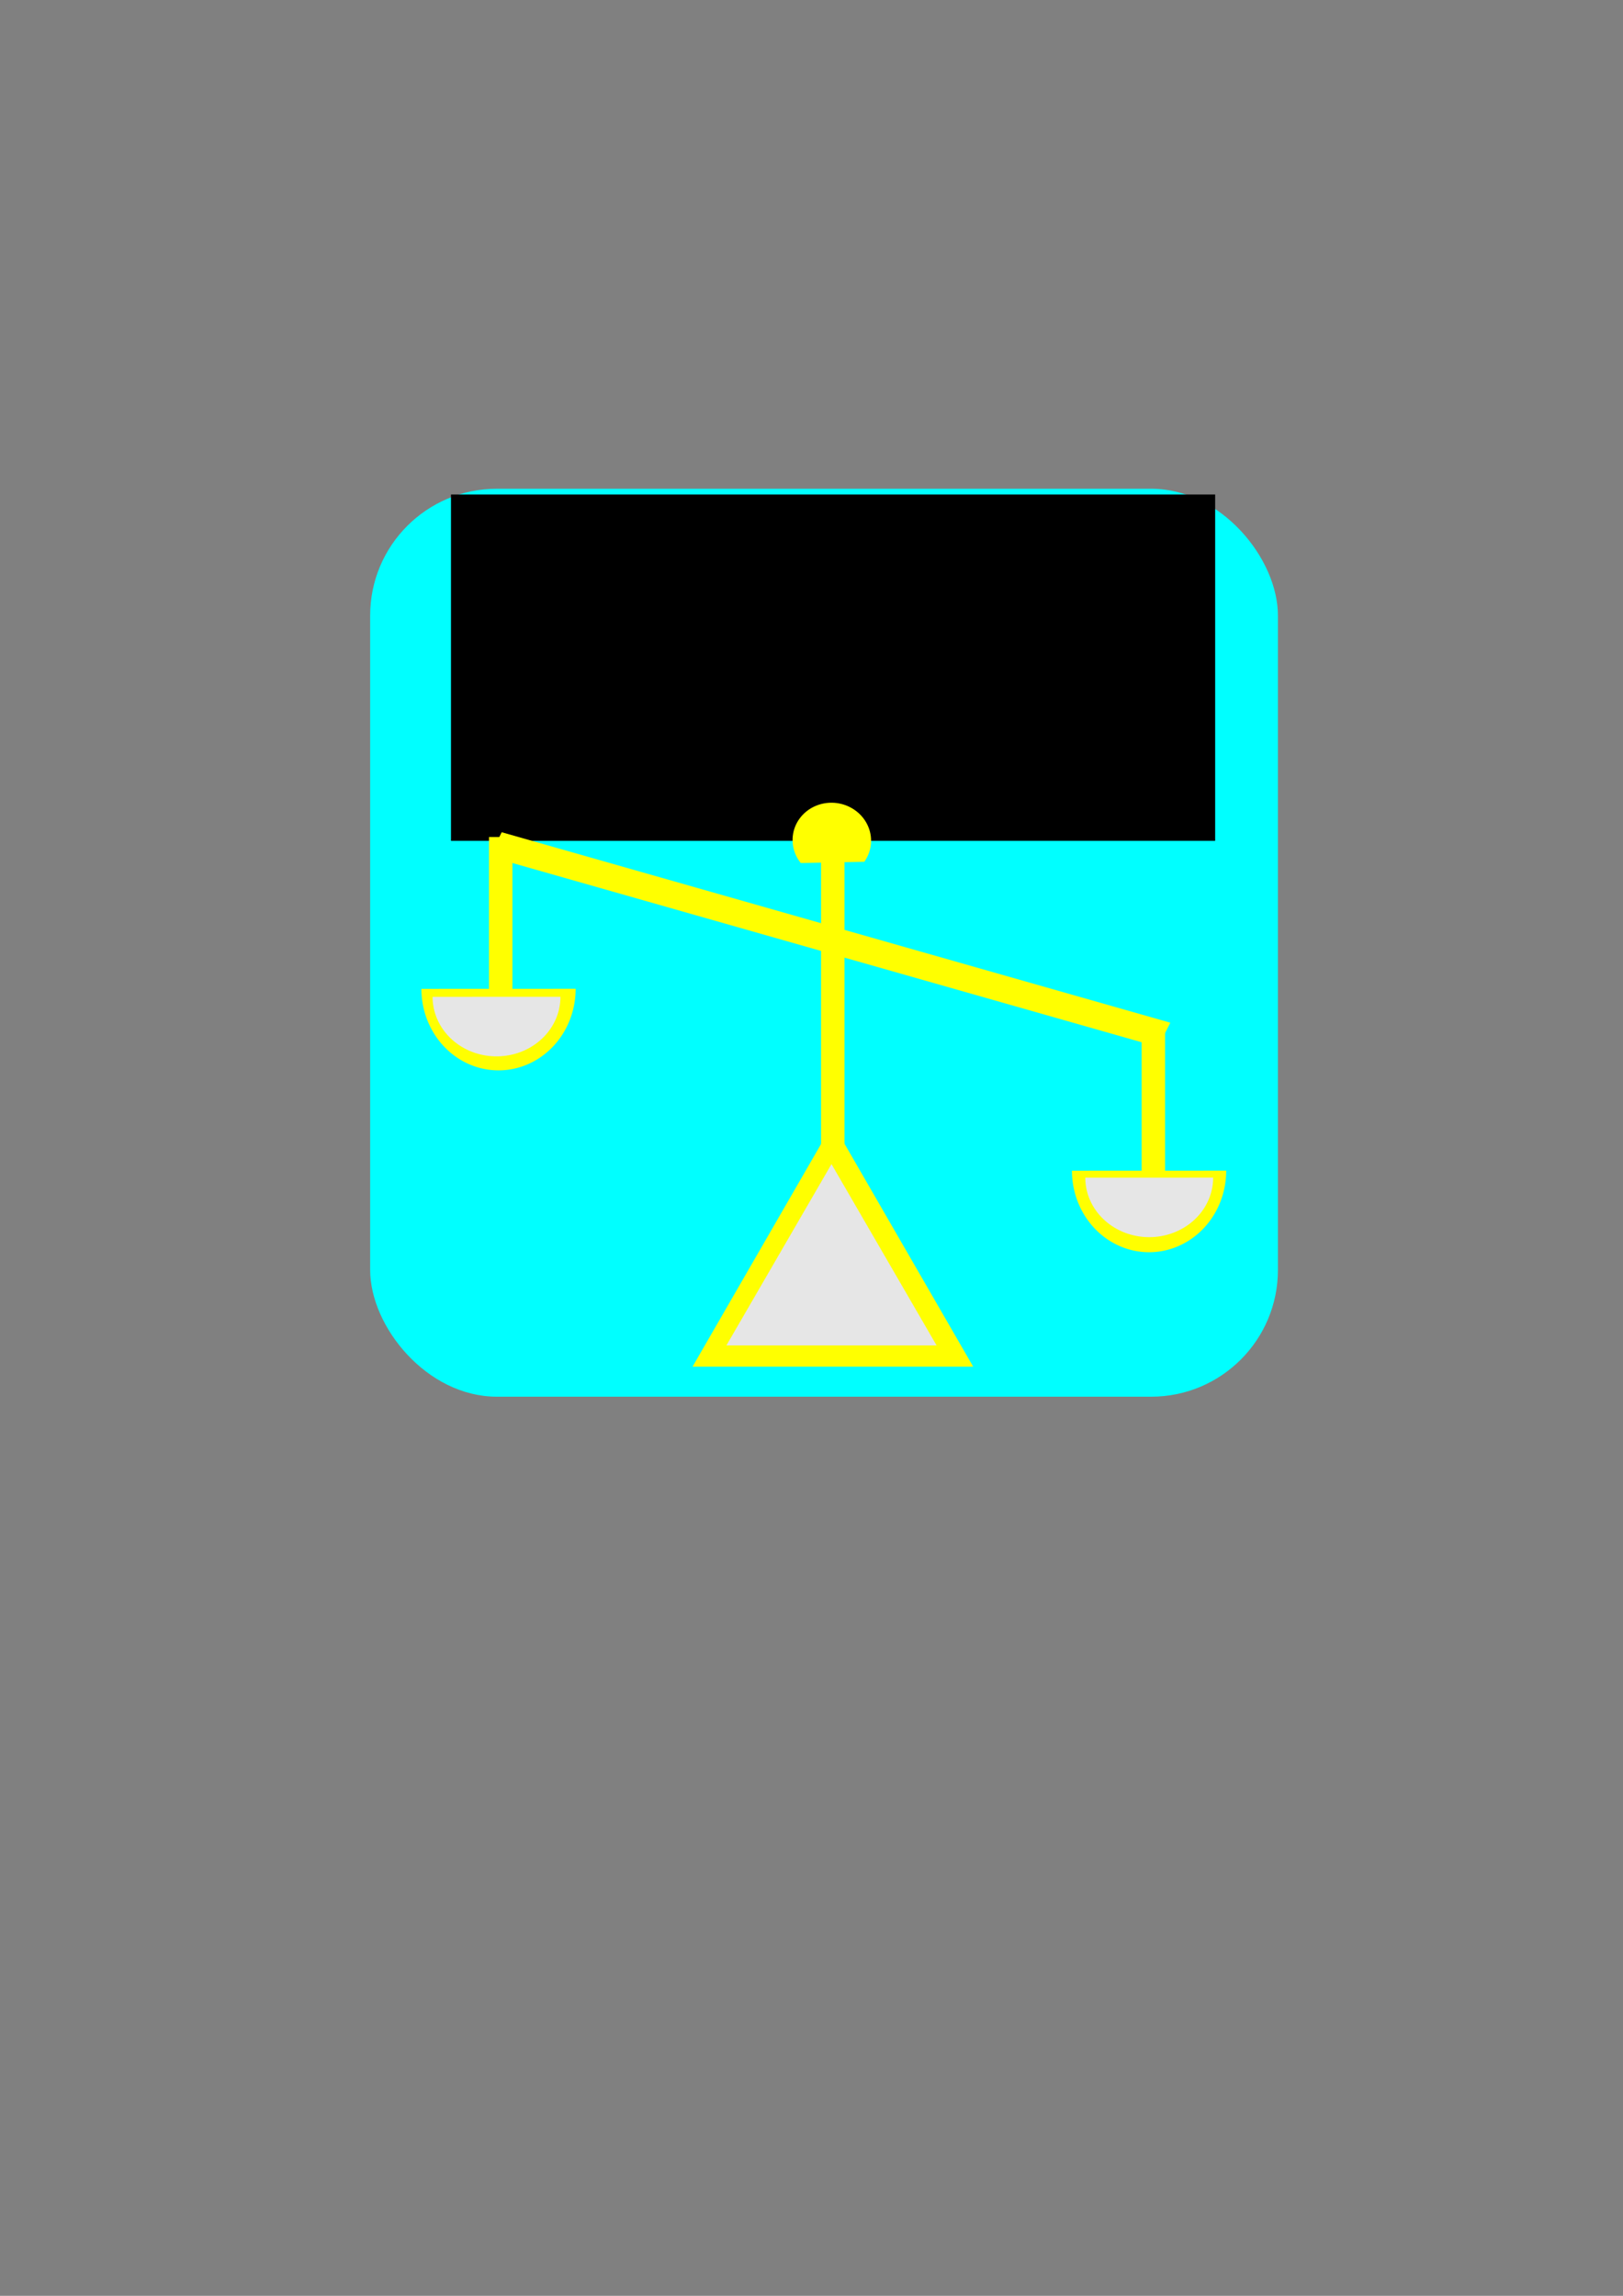 <?xml version="1.0" encoding="UTF-8" standalone="no"?>
<!-- Created with Inkscape (http://www.inkscape.org/) -->

<svg
   xmlns:dc="http://purl.org/dc/elements/1.1/"
   xmlns:cc="http://creativecommons.org/ns#"
   xmlns:rdf="http://www.w3.org/1999/02/22-rdf-syntax-ns#"
   xmlns:svg="http://www.w3.org/2000/svg"
   xmlns="http://www.w3.org/2000/svg"
   xmlns:sodipodi="http://sodipodi.sourceforge.net/DTD/sodipodi-0.dtd"
   xmlns:inkscape="http://www.inkscape.org/namespaces/inkscape"
   width="744.094"
   height="1052.362"
   id="svg2"
   version="1.1"
   inkscape:version="0.48.0 r9654"
   sodipodi:docname="Detailed Balance.svg"
   inkscape:export-filename="/home/alex/Desktop/dataflow/static/img/TAS/detailed_balance.png"
   inkscape:export-xdpi="13.840069"
   inkscape:export-ydpi="13.840069">
  <rect width="100%" height="100%" fill="#808080" stroke="none"/>
  <defs
     id="defs4" />
  <sodipodi:namedview
     id="base"
     pagecolor="#ffffff"
     bordercolor="#666666"
     borderopacity="1.0"
     inkscape:pageopacity="0.0"
     inkscape:pageshadow="2"
     inkscape:zoom="0.49497475"
     inkscape:cx="262.75422"
     inkscape:cy="635.16807"
     inkscape:document-units="px"
     inkscape:current-layer="layer1"
     showgrid="false"
     inkscape:snap-nodes="false"
     inkscape:snap-grids="true"
     inkscape:snap-bbox="false"
     inkscape:window-width="672"
     inkscape:window-height="666"
     inkscape:window-x="125"
     inkscape:window-y="125"
     inkscape:window-maximized="0" />
  <g
     inkscape:label="Layer 1"
     inkscape:groupmode="layer"
     id="layer1">
    <rect
       style="fill:#00ffff"
       id="rect3166"
       width="416.183"
       height="416.183"
       x="169.706"
       y="224.037"
       ry="58.097" />
    <flowRoot
       xml:space="preserve"
       id="flowRoot2987-7"
       style="font-size:40px;font-style:normal;font-weight:normal;text-align:center;line-height:125%;letter-spacing:0px;word-spacing:0px;text-anchor:middle;fill:#000000;fill-opacity:1;stroke:none;font-family:Sans"
       transform="matrix(1.006,0,0,0.962,2.682,-104.056)"><flowRegion
         id="flowRegion2989-8"><rect
           id="rect2991-5"
           width="348.261"
           height="165.02"
           x="202.857"
           y="343.791"
           style="text-align:center;text-anchor:middle" /></flowRegion><flowPara
         id="flowPara2993-8"
         style="font-size:56.917px;text-align:center;text-anchor:middle">Detailed Balance</flowPara></flowRoot>    <path
       sodipodi:type="star"
       style="fill:#ffff00"
       id="path3032-1"
       sodipodi:sides="3"
       sodipodi:cx="425.71429"
       sodipodi:cy="606.64789"
       sodipodi:r1="74.285713"
       sodipodi:r2="37.142857"
       sodipodi:arg1="-1.5707963"
       sodipodi:arg2="-0.52359878"
       inkscape:flatsided="false"
       inkscape:rounded="0"
       inkscape:randomized="0"
       d="m 425.714,532.362 32.167,55.714 32.167,55.714 -64.333,-10e-6 -64.333,0 32.167,-55.714 z"
       inkscape:transform-center-y="-18.571429"
       transform="translate(-43.873,-17.334)" />
    <rect
       style="fill:#ffff00"
       id="rect3034-3"
       width="10.735"
       height="167.447"
       x="376.433"
       y="387.581"
       ry="0" />
    <rect
       style="fill:#ffff00"
       id="rect3036-6"
       width="318.63"
       height="12.438"
       x="383.418"
       y="309.202"
       transform="matrix(0.962,0.274,-0.449,0.894,0,0)" />
    <rect
       style="fill:#ffff00"
       id="rect3034-1-2"
       width="10.735"
       height="72.493"
       x="523.407"
       y="469.531"
       ry="0" />
    <rect
       style="fill:#ffff00"
       id="rect3034-1-0-1"
       width="10.735"
       height="72.493"
       x="224.198"
       y="383.688"
       ry="0" />
    <path
       sodipodi:type="arc"
       style="fill:#ffff00"
       id="path3076-5"
       sodipodi:cx="209.10158"
       sodipodi:cy="534.15393"
       sodipodi:rx="35.355339"
       sodipodi:ry="37.375645"
       d="m 244.457,534.154 a 35.355,37.376 0 0 1 -70.711,0.027"
       sodipodi:start="0"
       sodipodi:end="3.1408671"
       sodipodi:open="true"
       transform="translate(19.454,-80.905)" />
    <path
       transform="translate(317.713,2.453)"
       sodipodi:type="arc"
       style="fill:#ffff00"
       id="path3076-4-3"
       sodipodi:cx="209.10158"
       sodipodi:cy="534.15393"
       sodipodi:rx="35.355339"
       sodipodi:ry="37.375645"
       d="m 244.457,534.154 a 35.355,37.376 0 0 1 -70.711,0.027"
       sodipodi:start="0"
       sodipodi:end="3.1408671"
       sodipodi:open="true" />
    <path
       transform="matrix(-0.403,0.294,-0.294,-0.368,622.675,520.29)"
       sodipodi:type="arc"
       style="fill:#ffff00"
       id="path3076-7-6"
       sodipodi:cx="209.10158"
       sodipodi:cy="534.15393"
       sodipodi:rx="35.355339"
       sodipodi:ry="37.375645"
       d="M 244.457,534.154 A 35.355,37.376 0 1 1 198.099,498.634"
       sodipodi:start="0"
       sodipodi:end="4.3959413"
       sodipodi:open="true" />
    <path
       sodipodi:type="star"
       style="fill:#e6e6e6"
       id="path3032-7-6"
       sodipodi:sides="3"
       sodipodi:cx="425.71429"
       sodipodi:cy="606.64789"
       sodipodi:r1="74.285713"
       sodipodi:r2="37.142857"
       sodipodi:arg1="-1.5707963"
       sodipodi:arg2="-0.52359878"
       inkscape:flatsided="false"
       inkscape:rounded="0"
       inkscape:randomized="0"
       d="m 425.714,532.362 32.167,55.714 32.167,55.714 -64.333,-10e-6 -64.333,0 32.167,-55.714 z"
       inkscape:transform-center-y="-13.857384"
       transform="matrix(0.749,0,0,0.746,62.35,136.458)" />
    <path
       sodipodi:type="arc"
       style="fill:#e6e6e6"
       id="path3076-2-76"
       sodipodi:cx="209.10158"
       sodipodi:cy="534.15393"
       sodipodi:rx="35.355339"
       sodipodi:ry="37.375645"
       d="m 244.457,534.154 a 35.355,37.376 0 0 1 -70.711,0.027"
       sodipodi:start="0"
       sodipodi:end="3.1408671"
       sodipodi:open="true"
       transform="matrix(0.829,0,0,0.73,54.29,66.997)" />
    <path
       sodipodi:type="arc"
       style="fill:#e6e6e6"
       id="path3076-2-7-6"
       sodipodi:cx="209.10158"
       sodipodi:cy="534.15393"
       sodipodi:rx="35.355339"
       sodipodi:ry="37.375645"
       d="m 244.457,534.154 a 35.355,37.376 0 0 1 -70.711,0.027"
       sodipodi:start="0"
       sodipodi:end="3.1408671"
       sodipodi:open="true"
       transform="matrix(0.829,0,0,0.73,353.539,149.87)" />
  </g>
  <g
     inkscape:groupmode="layer"
     id="layer3"
     inkscape:label="Layer1" />
  <g
     inkscape:groupmode="layer"
     id="layer2"
     inkscape:label="Layer" />
</svg>
